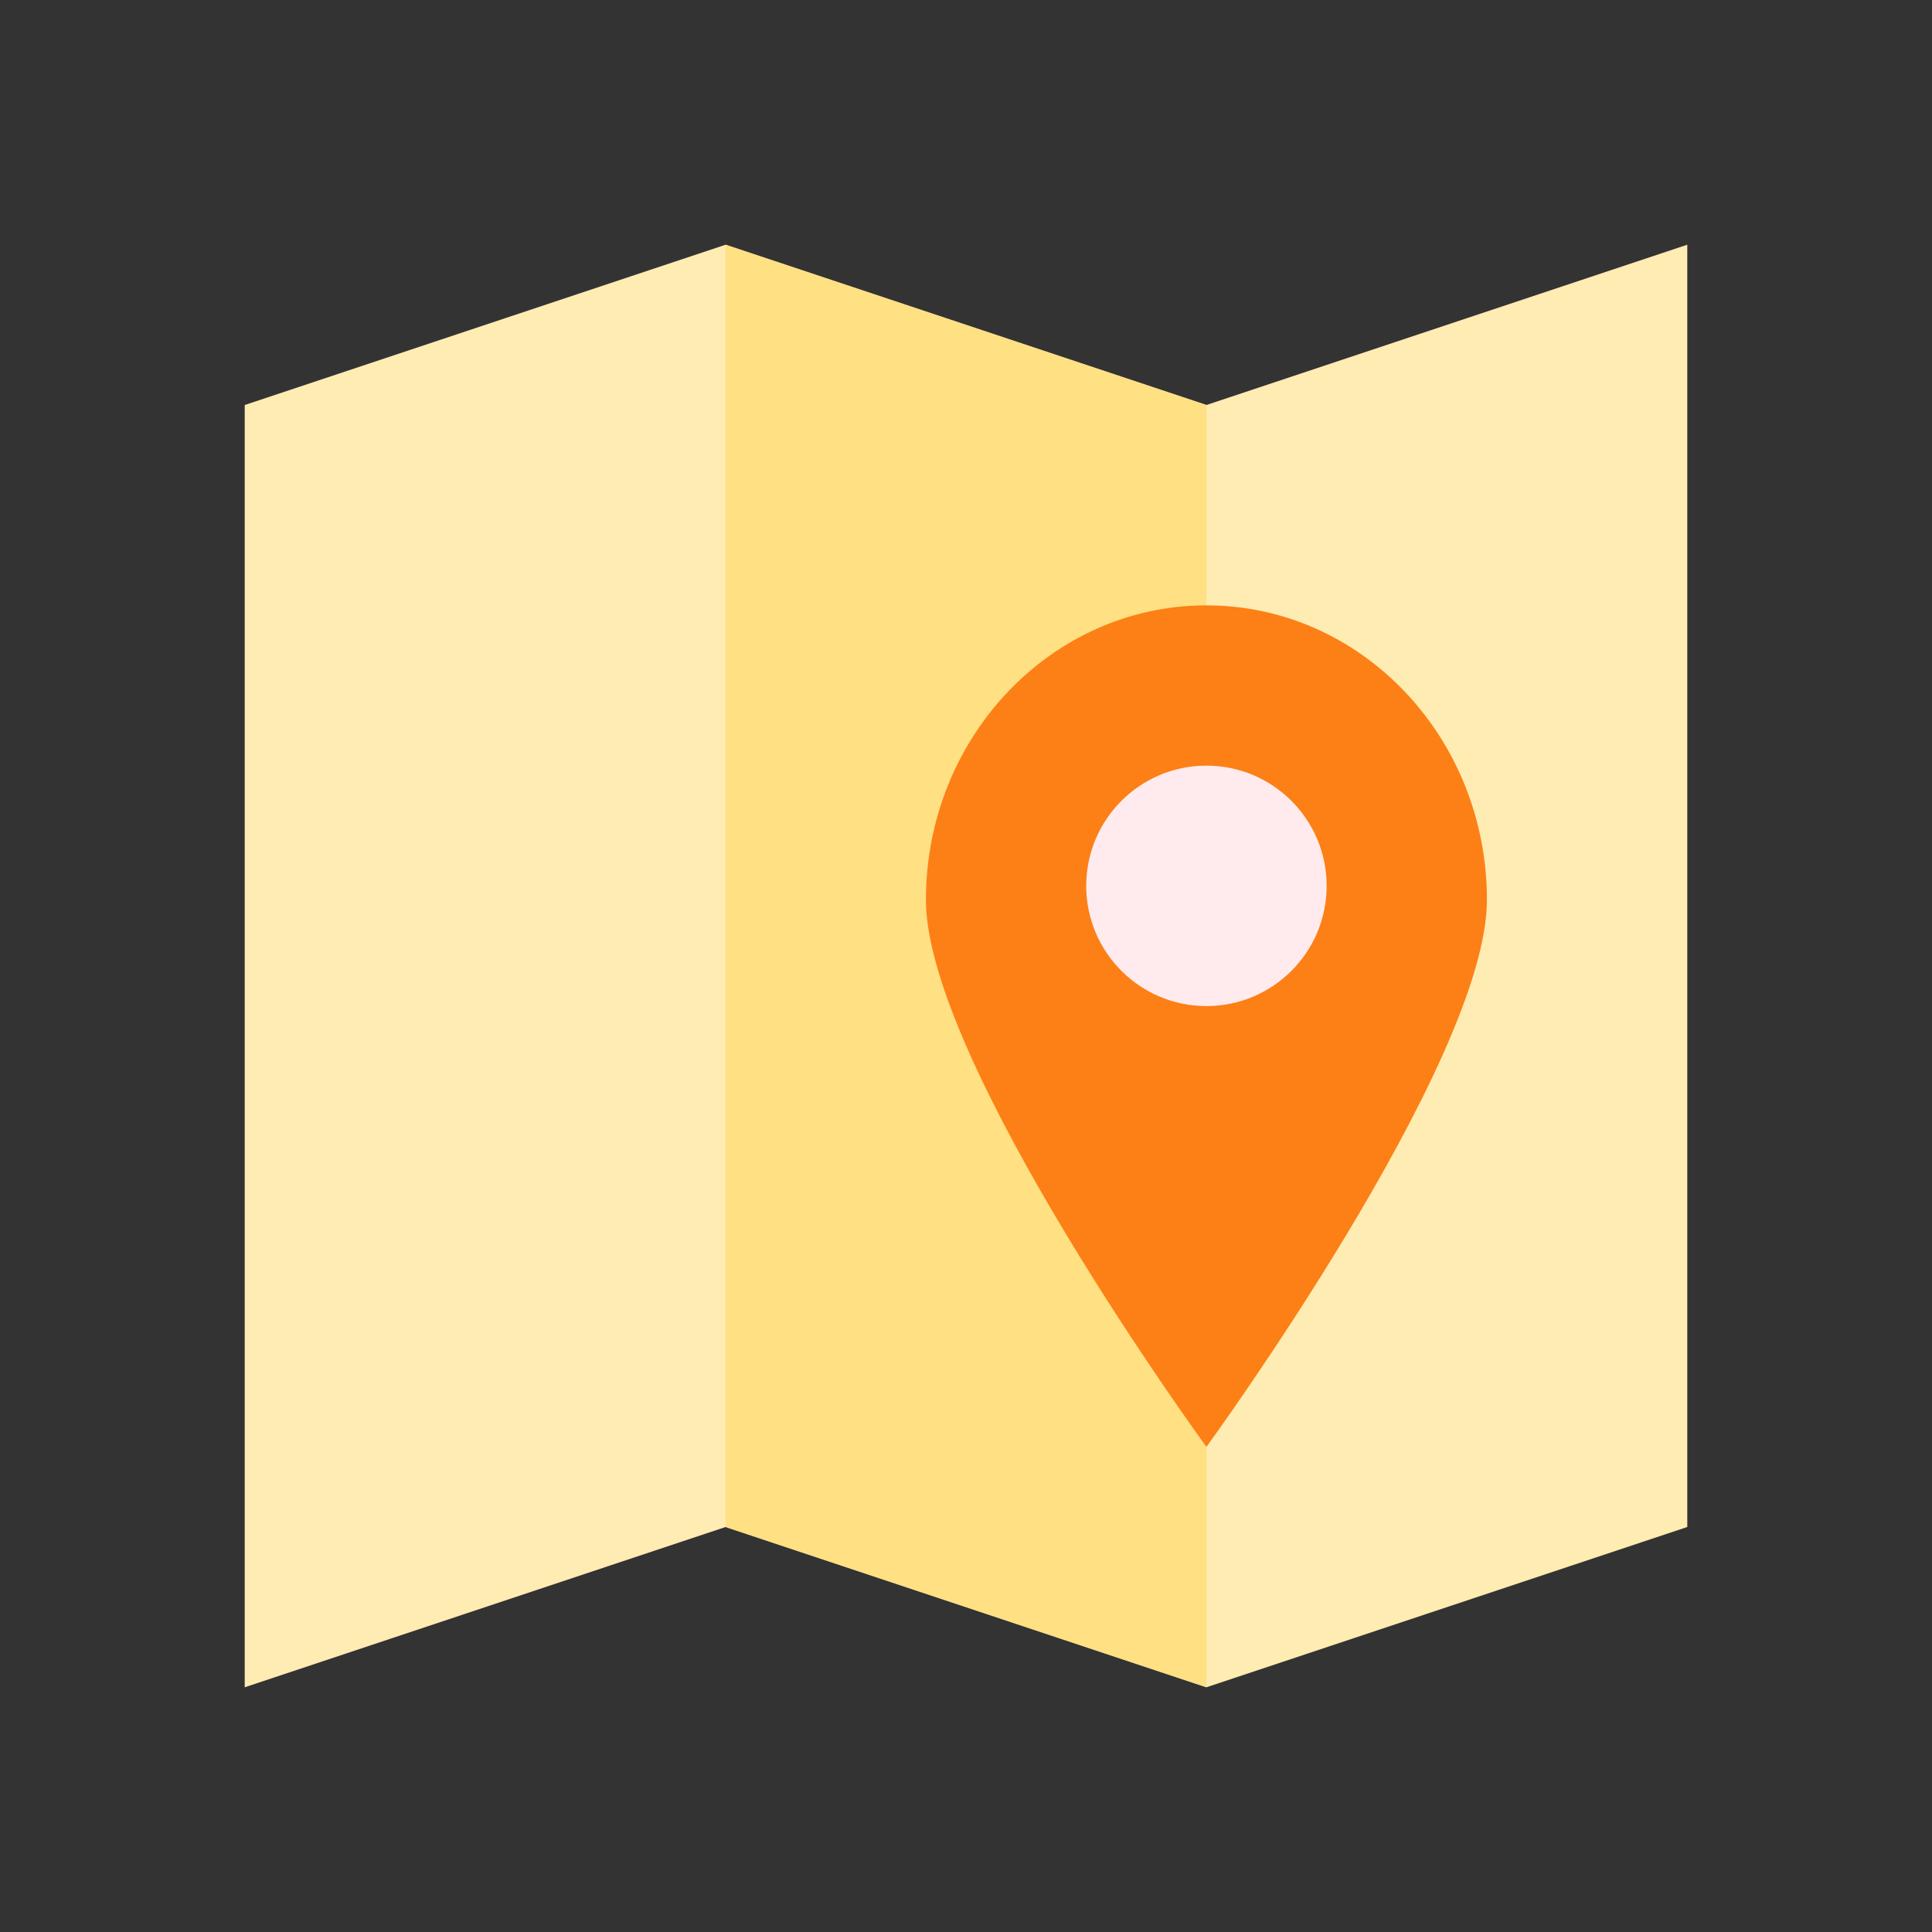 <?xml version="1.0" encoding="UTF-8" standalone="no" ?>
<!DOCTYPE svg PUBLIC "-//W3C//DTD SVG 1.1//EN" "http://www.w3.org/Graphics/SVG/1.1/DTD/svg11.dtd">
<svg xmlns="http://www.w3.org/2000/svg" xmlns:xlink="http://www.w3.org/1999/xlink" version="1.1" width="1080" height="1080" viewBox="0 0 1080 1080" xml:space="preserve">
<rect x="0" y="0" width="1080" height="1080" fill="#333333" stroke="none"/>
<desc>Created with Fabric.js 5.2.4</desc>
<defs>
</defs>
<g transform="matrix(1 0 0 1 540 540)" id="79d1e698-ee83-46f6-8765-55e1963015d2"  >
<rect style="stroke: none; stroke-width: 1; stroke-dasharray: none; stroke-linecap: butt; stroke-dashoffset: 0; stroke-linejoin: miter; stroke-miterlimit: 4; fill: rgb(255,255,255); fill-rule: nonzero; opacity: 1; visibility: hidden;" vector-effect="non-scaling-stroke"  x="-540" y="-540" rx="0" ry="0" width="1080" height="1080" />
</g>
<g transform="matrix(1 0 0 1 540 540)" id="937aa08b-82f6-4181-b833-b5ffe39279f1"  >
</g>
<g transform="matrix(1.05 0 0 1.05 540 540)"  >
<g style=""   >
		<g transform="matrix(1 0 0 1 0 0)" id="SVGRepo_iconCarrier"  >
<path style="stroke: none; stroke-width: 1; stroke-dasharray: none; stroke-linecap: butt; stroke-dashoffset: 0; stroke-linejoin: miter; stroke-miterlimit: 4; fill: rgb(255,236,179); fill-rule: nonzero; opacity: 1;" vector-effect="non-scaling-stroke"  transform=" translate(-512, -512)" d="M 640 213.333 L 384 128 L 128 213.333 L 128 896 L 384 810.667 L 640 896 L 896 810.667 L 896 128 z" stroke-linecap="round" />
</g>
		<g transform="matrix(1 0 0 1 0 0)" id="SVGRepo_iconCarrier"  >
<path style="stroke: none; stroke-width: 1; stroke-dasharray: none; stroke-linecap: butt; stroke-dashoffset: 0; stroke-linejoin: miter; stroke-miterlimit: 4; fill: rgb(255,224,130); fill-rule: nonzero; opacity: 1;" vector-effect="non-scaling-stroke"  transform=" translate(-512, -512)" d="M 384 128 L 384 810.667 L 640 896 L 640 213.333 z" stroke-linecap="round" />
</g>
		<g transform="matrix(1 0 0 1 128 32)" id="SVGRepo_iconCarrier"  >
<path style="stroke: none; stroke-width: 1; stroke-dasharray: none; stroke-linecap: butt; stroke-dashoffset: 0; stroke-linejoin: miter; stroke-miterlimit: 4; fill: rgb(252,128,22); fill-rule: nonzero; opacity: 1;" vector-effect="non-scaling-stroke"  transform=" translate(-640, -544)" d="M 640 320 C 557.504 320 490.667 390.251 490.667 476.821 C 490.667 563.392 640 768 640 768 C 640 768 789.333 563.371 789.333 476.821 C 789.333 390.272 722.496 320 640 320 z" stroke-linecap="round" />
</g>
		<g transform="matrix(1 0 0 1 128 -42.67)" id="SVGRepo_iconCarrier"  >
<path style="stroke: none; stroke-width: 1; stroke-dasharray: none; stroke-linecap: butt; stroke-dashoffset: 0; stroke-linejoin: miter; stroke-miterlimit: 4; fill: rgb(255,235,238); fill-rule: nonzero; opacity: 1;" vector-effect="non-scaling-stroke"  transform=" translate(-640, -469.33)" d="M 640 469.333 M 576 469.333 C 576 504.68 604.654 533.333 640 533.333 C 675.346 533.333 704 504.68 704 469.333 C 704 433.987 675.346 405.333 640 405.333 C 604.654 405.333 576 433.987 576 469.333 Z" stroke-linecap="round" />
</g>
</g>
</g>
</svg>